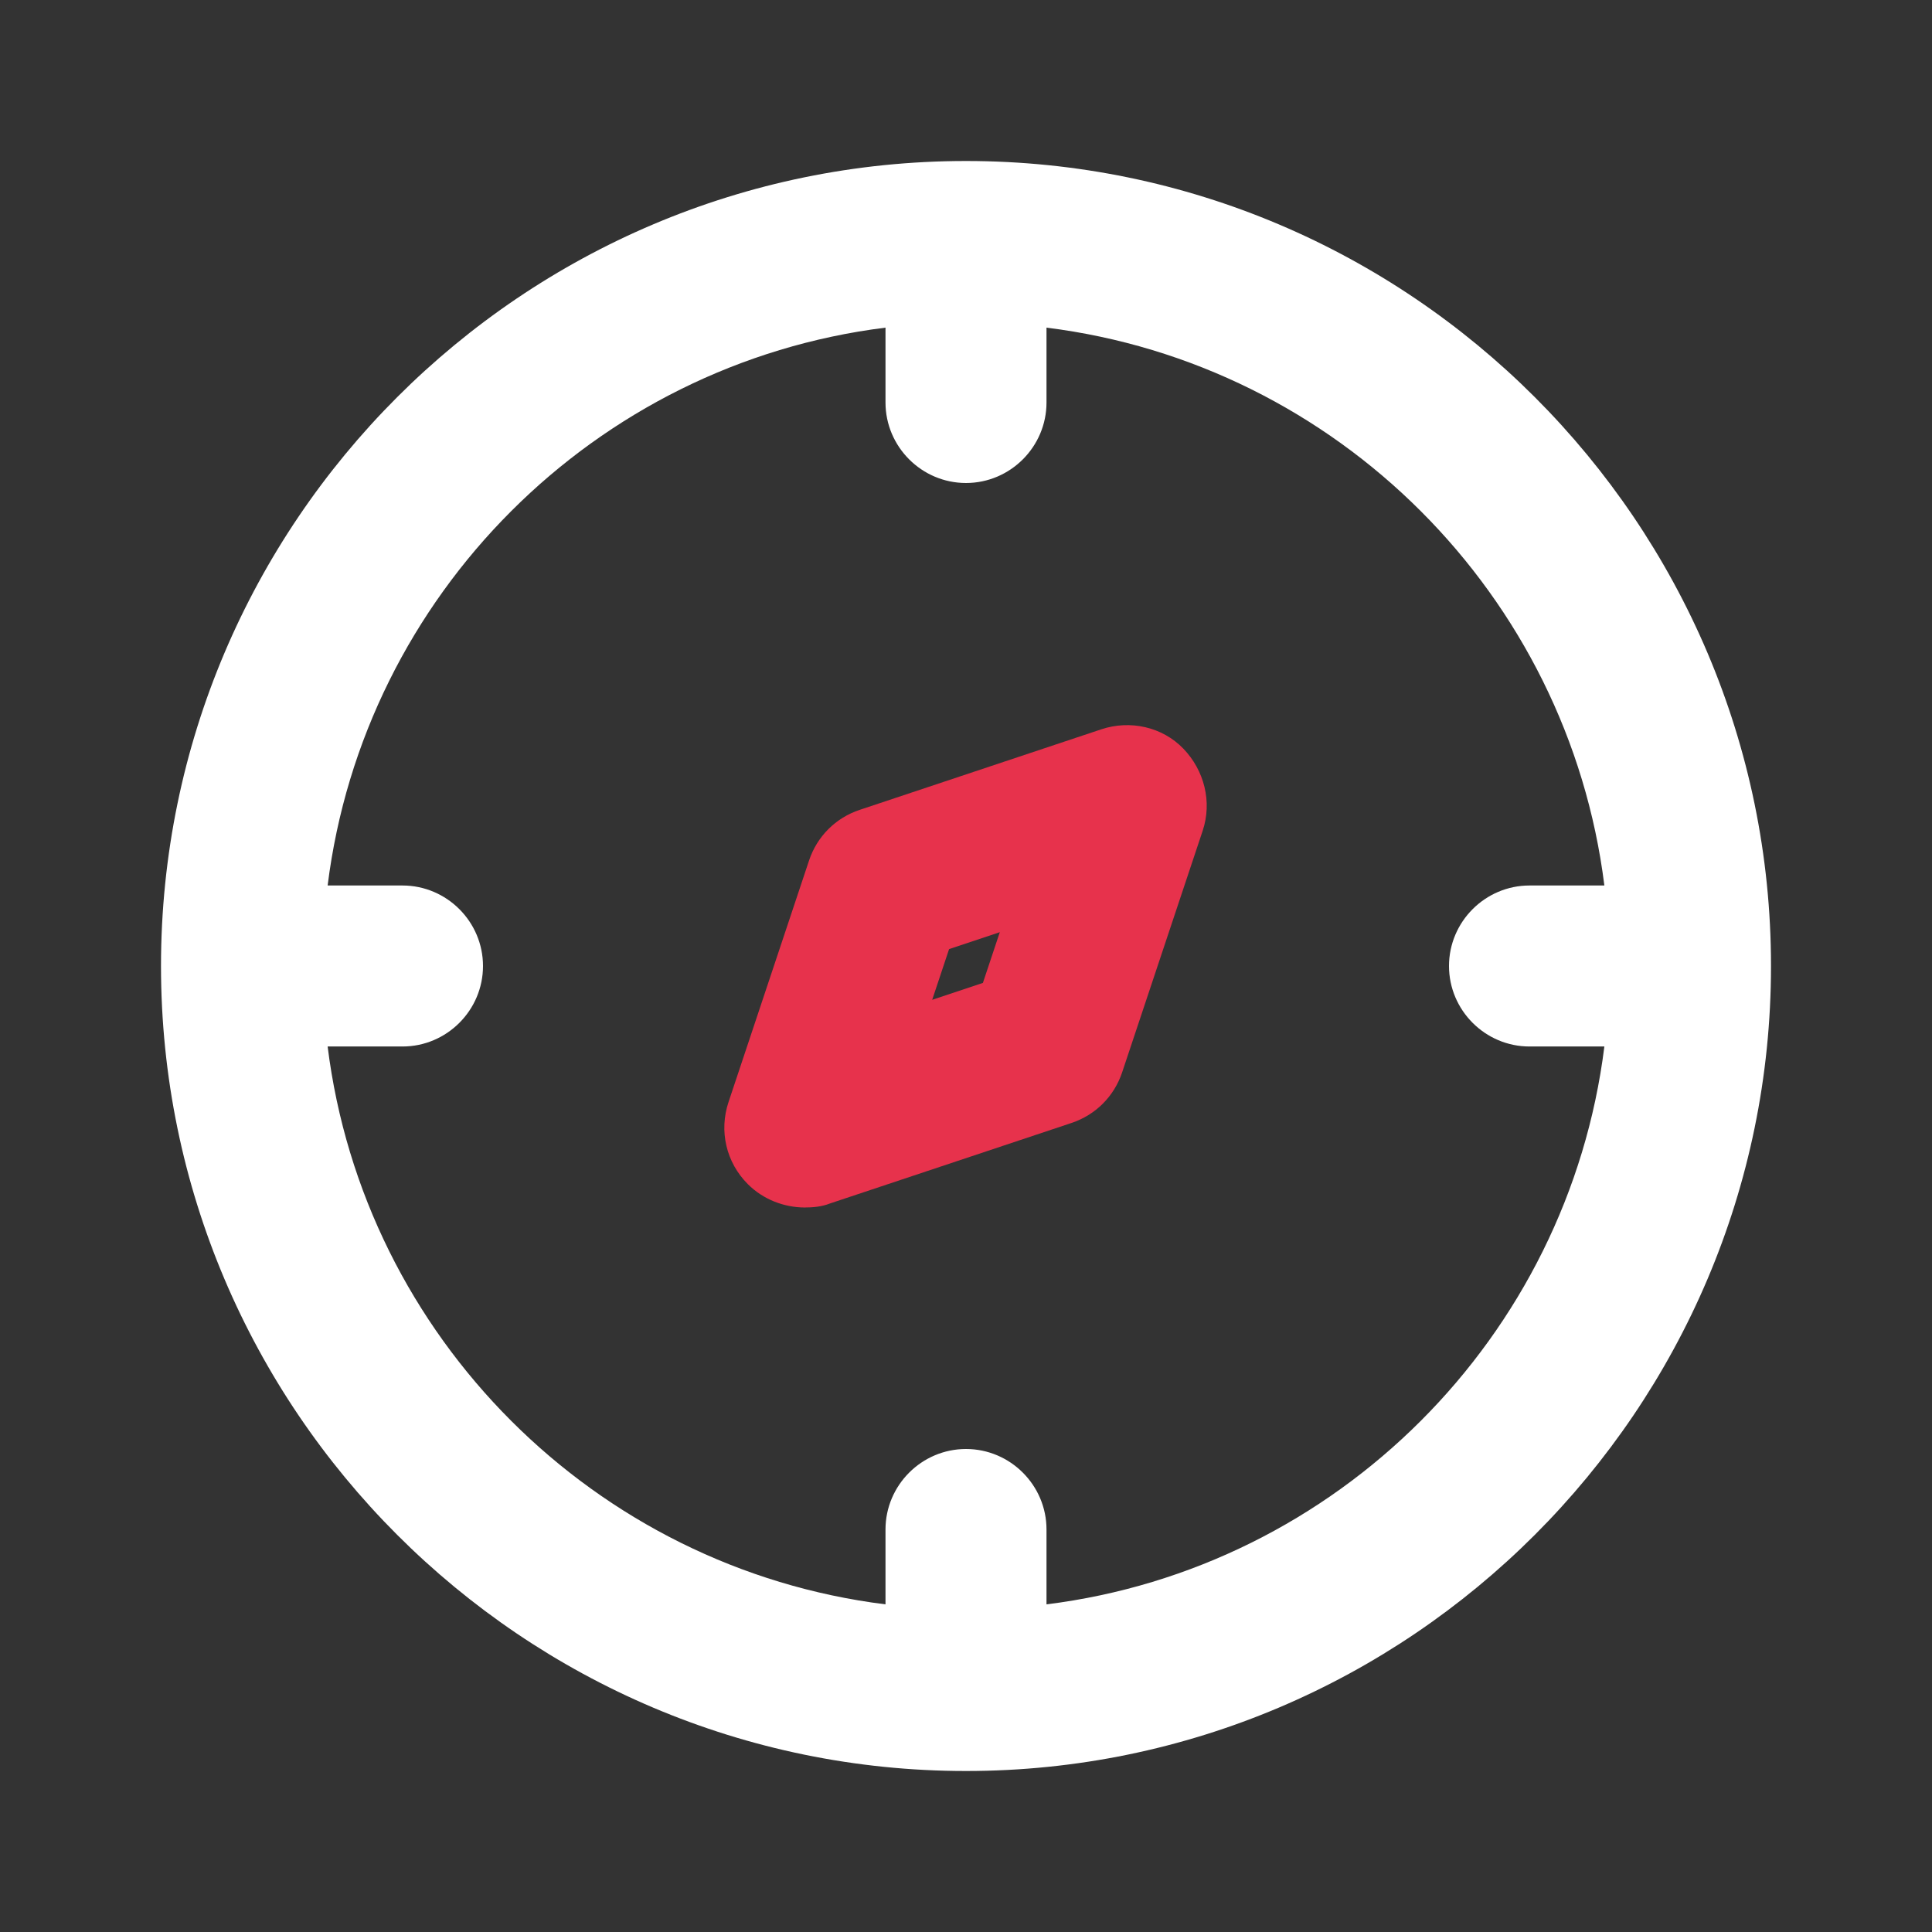<svg viewBox="0 0 24 24" xmlns="http://www.w3.org/2000/svg"><rect x="0" y="0" width="24" height="24" fill="#333333" stroke="none"/><path d="m10 15c-.26 0-.52-.1-.71-.29-.27-.27-.36-.66-.24-1.02l1-3c.1-.3.33-.53.63-.63l3-1c.36-.12.76-.03 1.02.24s.36.66.24 1.02l-1 3c-.1.3-.33.53-.63.63l-3 1c-.1.04-.21.05-.32.05zm1.79-3.21-.21.63.63-.21.21-.63z" fill="#e7324c"/><path d="m12 2c-5.51 0-10 4.49-10 10s4.49 10 10 10 10-4.49 10-10-4.49-10-10-10zm1 17.93v-.93c0-.55-.45-1-1-1s-1 .45-1 1v.93c-3.61-.45-6.48-3.32-6.93-6.93h.93c.55 0 1-.45 1-1s-.45-1-1-1h-.93c.45-3.61 3.32-6.48 6.93-6.93v.93c0 .55.45 1 1 1s1-.45 1-1v-.93c3.61.45 6.48 3.32 6.93 6.93h-.93c-.55 0-1 .45-1 1s.45 1 1 1h.93c-.45 3.61-3.32 6.48-6.93 6.93z" fill="#fff"/></svg>